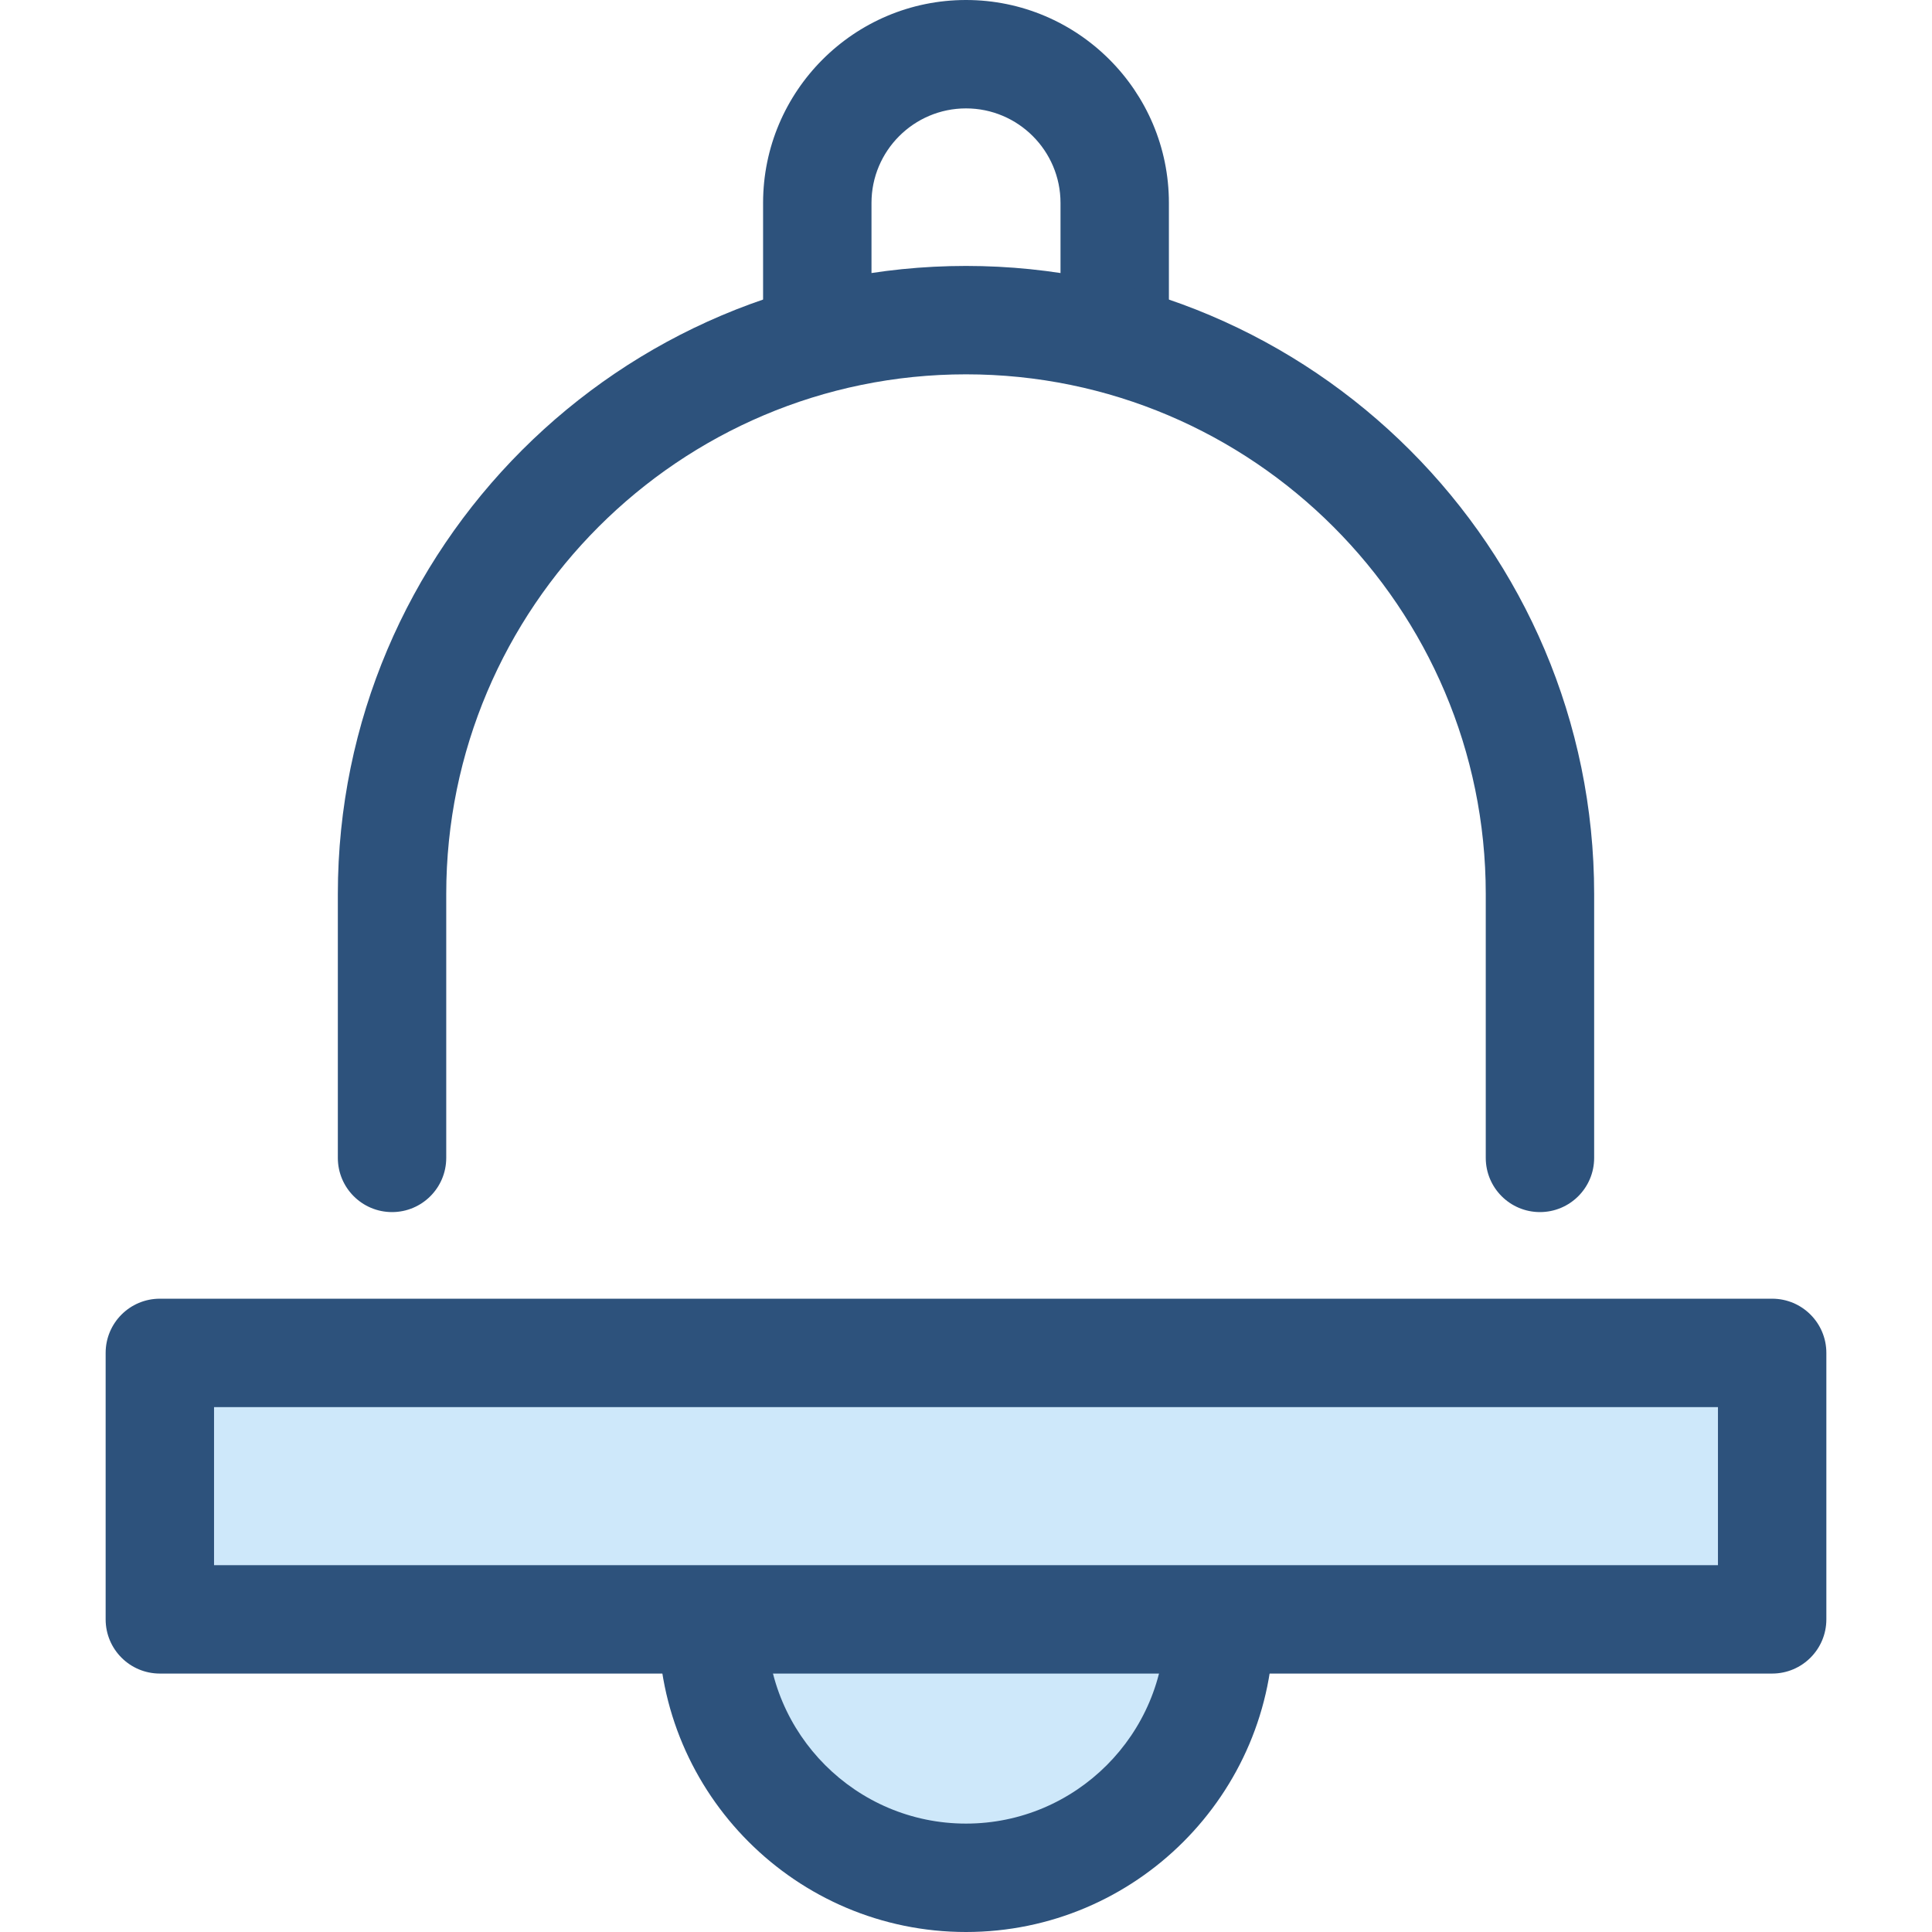 <?xml version="1.0" encoding="iso-8859-1"?>
<!-- Generator: Adobe Illustrator 19.0.0, SVG Export Plug-In . SVG Version: 6.00 Build 0)  -->
<svg version="1.1" id="Layer_1" xmlns="http://www.w3.org/2000/svg" xmlns:xlink="http://www.w3.org/1999/xlink" x="0px" y="0px"
	 viewBox="0 0 512 512" style="enable-background:new 0 0 512 512;" xml:space="preserve">
<path style="fill:#CEE8FA;" d="M189.224,380.012c-0.237,2.297-0.362,4.629-0.362,6.988v43.498c0,37.08,30.06,67.139,67.139,67.139
	s67.139-30.058,67.139-67.139V387c0-2.36-0.125-4.691-0.362-6.988H189.224z"/>
<g>
	<path style="fill:#2D527C;" d="M255.999,512c-44.94,0-81.502-36.562-81.502-81.502V387c0-2.804,0.148-5.653,0.44-8.467
		c0.758-7.321,6.927-12.884,14.287-12.884h133.552c7.36,0,13.529,5.563,14.287,12.884c0.292,2.814,0.44,5.662,0.44,8.467v43.498
		C337.503,475.438,300.941,512,255.999,512z M203.224,394.376v36.121c0,29.1,23.675,52.775,52.775,52.775
		s52.775-23.675,52.775-52.775v-36.121H203.224z"/>
	<path style="fill:#2D527C;" d="M295.214,97.771c-0.494,0-0.992-0.026-1.495-0.078c-7.891-0.816-13.625-7.874-12.809-15.767
		c0.091-0.878,0.136-1.762,0.136-2.624V53.773c0-13.81-11.235-25.047-25.045-25.047c-13.81,0-25.047,11.235-25.047,25.047v25.531
		c0,0.863,0.046,1.747,0.136,2.624c0.816,7.891-4.918,14.949-12.809,15.767c-7.897,0.82-14.949-4.919-15.765-12.809
		c-0.192-1.857-0.29-3.736-0.29-5.582V53.773C202.227,24.122,226.349,0,255.999,0s53.772,24.122,53.772,53.773v25.531
		c0,1.846-0.098,3.724-0.29,5.582C308.72,92.273,302.482,97.771,295.214,97.771z"/>
	<path style="fill:#2D527C;" d="M408.106,321.216c-7.933,0-14.363-6.432-14.363-14.363v-69.909
		c0-75.952-61.791-137.742-137.742-137.742s-137.742,61.791-137.742,137.742v69.909c0,7.931-6.43,14.363-14.363,14.363
		s-14.363-6.432-14.363-14.363v-69.909c0-91.79,74.678-166.468,166.468-166.468s166.468,74.678,166.468,166.468v69.909
		C422.469,314.784,416.039,321.216,408.106,321.216z"/>
</g>
<rect x="42.36" y="358.538" style="fill:#CEE8FA;" width="427.281" height="70.61"/>
<path style="fill:#2D527C;" d="M469.64,443.511H42.36c-7.933,0-14.363-6.432-14.363-14.363v-70.615
	c0-7.931,6.43-14.363,14.363-14.363H469.64c7.933,0,14.363,6.432,14.363,14.363v70.615
	C484.003,437.081,477.572,443.511,469.64,443.511z M56.724,414.785h398.553v-41.888H56.724V414.785z"/>
<g>
</g>
<g>
</g>
<g>
</g>
<g>
</g>
<g>
</g>
<g>
</g>
<g>
</g>
<g>
</g>
<g>
</g>
<g>
</g>
<g>
</g>
<g>
</g>
<g>
</g>
<g>
</g>
<g>
</g>
</svg>